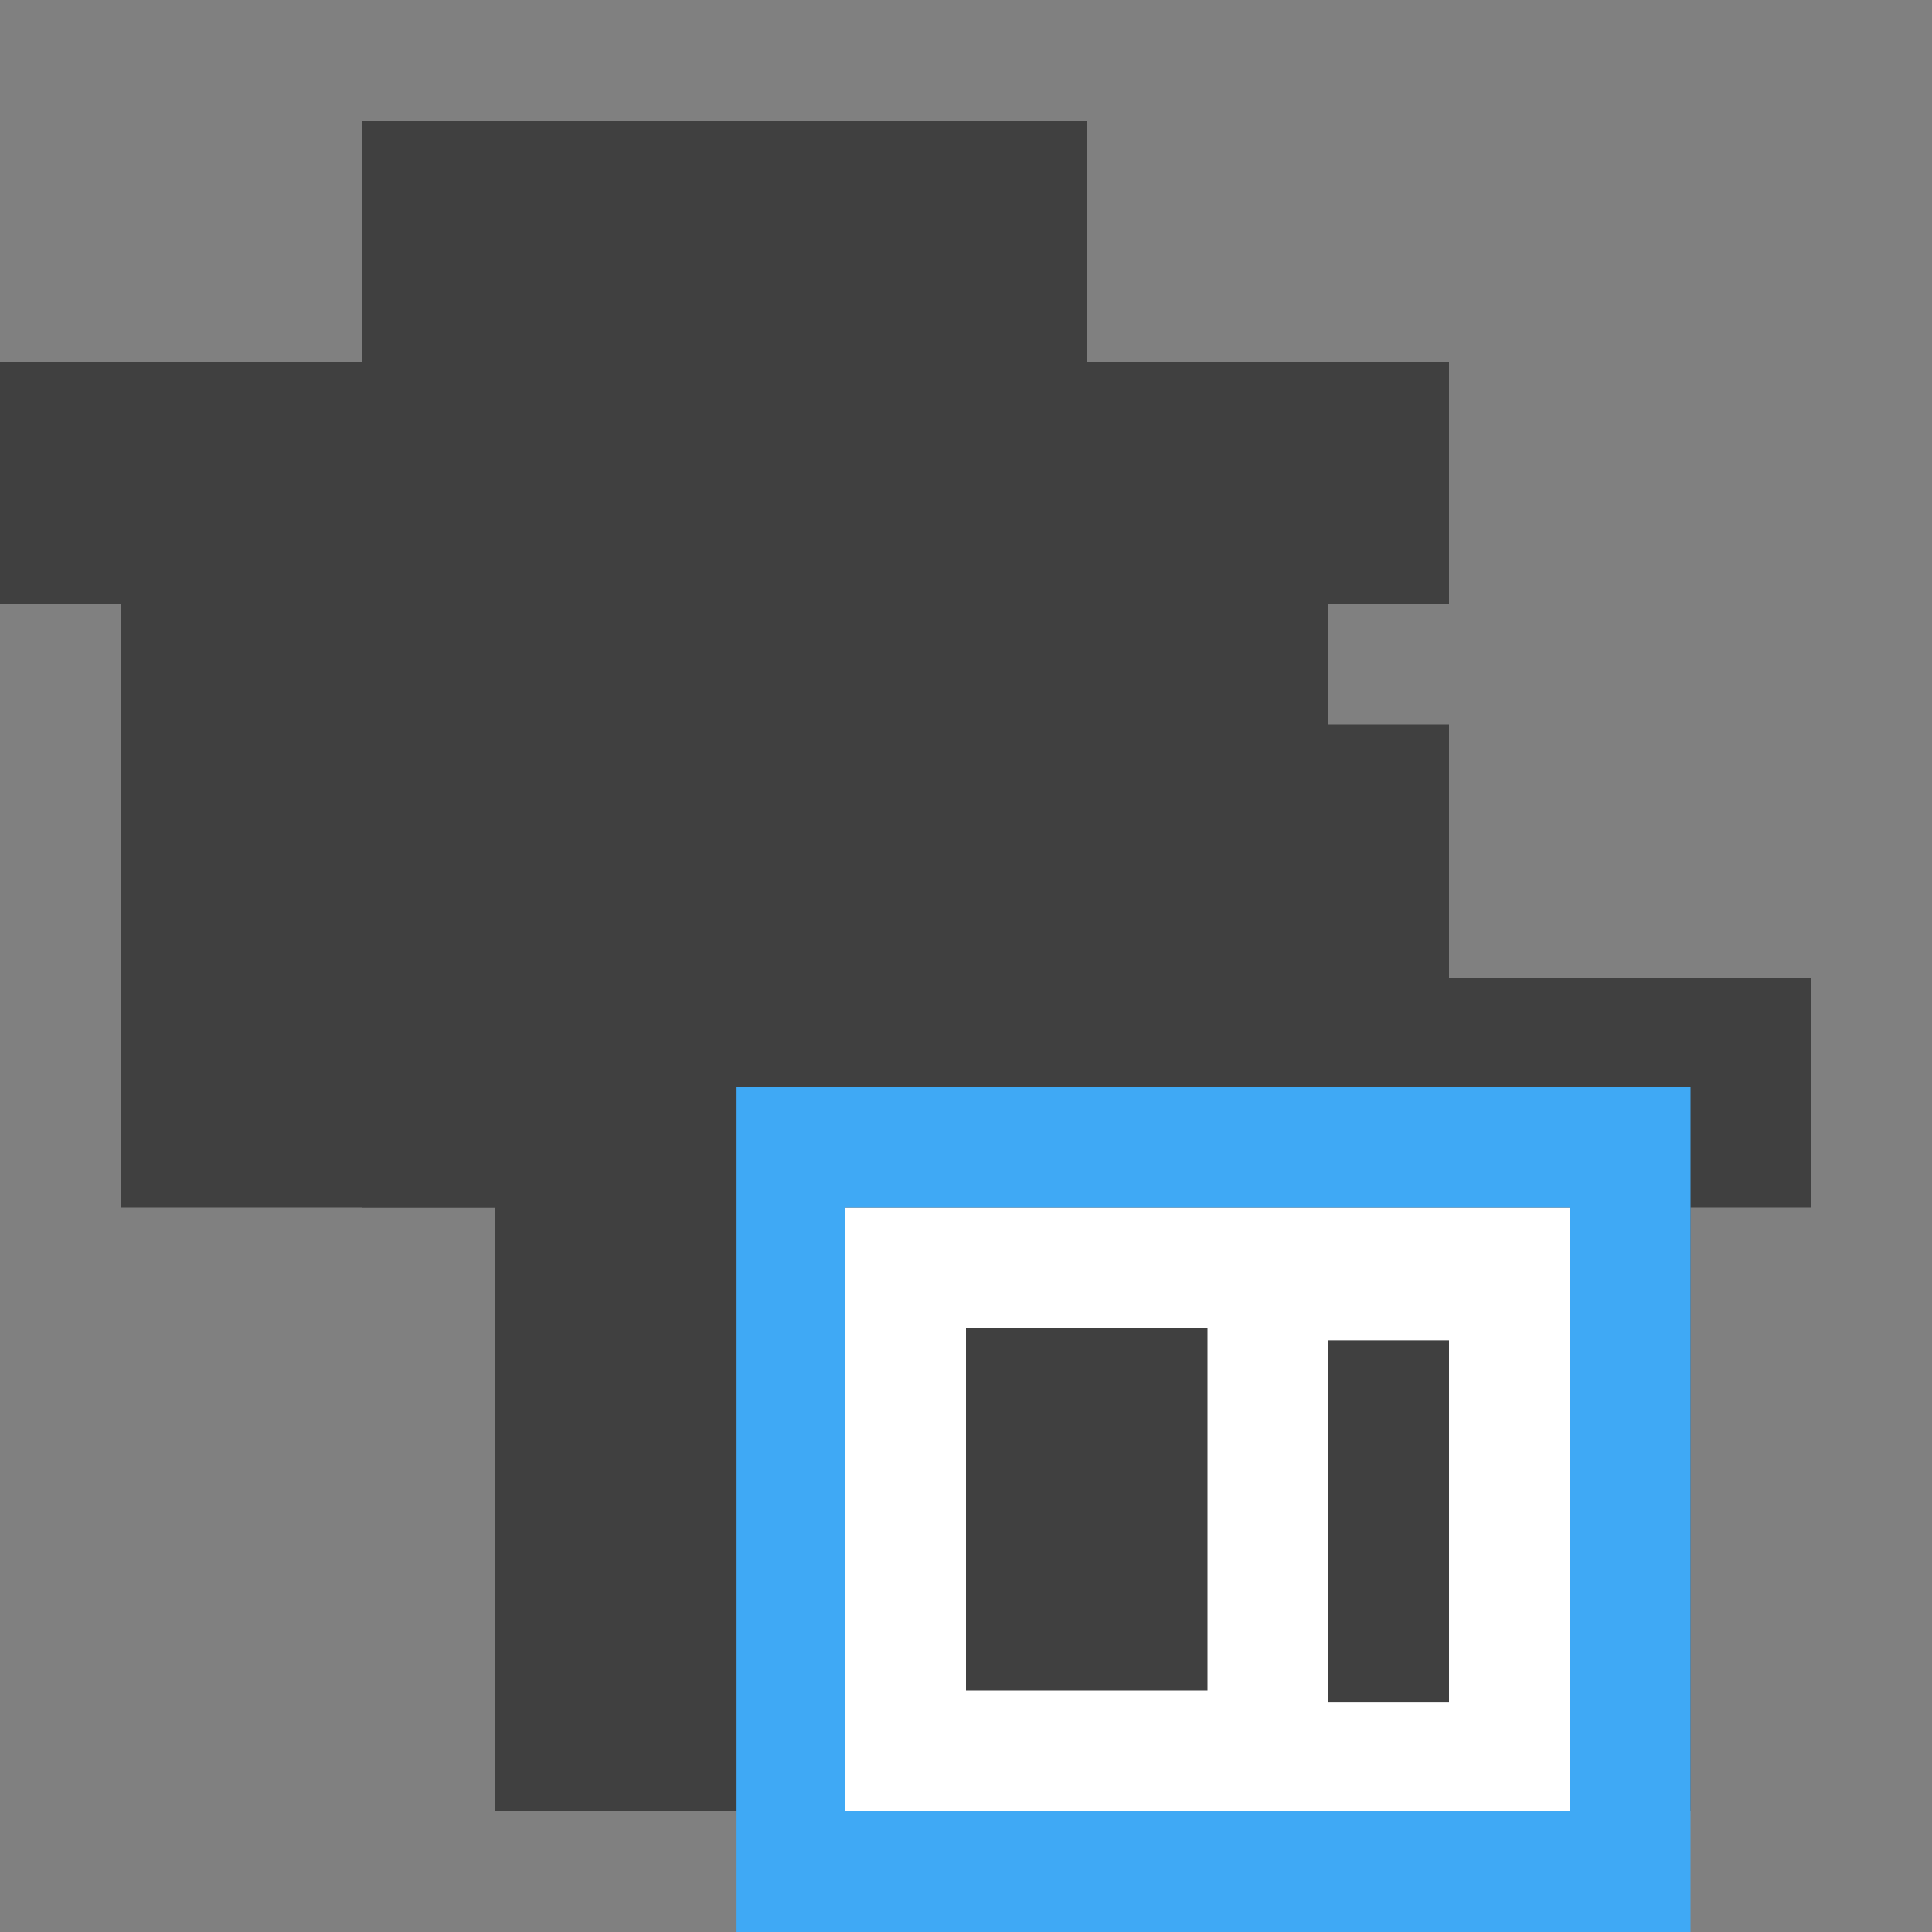 <?xml version="1.0" encoding="utf-8"?>
<!-- Generator: Adobe Illustrator 20.0.0, SVG Export Plug-In . SVG Version: 6.00 Build 0)  -->
<svg version="1.1" id="Layer_3" xmlns="http://www.w3.org/2000/svg" xmlns:xlink="http://www.w3.org/1999/xlink" x="0px" y="0px"
	 viewBox="0 0 16 16" style="enable-background:new 0 0 16 16;" xml:space="preserve">
<rect x="0" y="0" width="16" height="16" fill="#808080" stroke="none"/>
<style type="text/css">
	.st0{fill:#404040;}
	.st1{fill:#FFFFFF;}
	.st2{fill:#3FA9F5;}
</style>
<polygon class="st0" points="9,3 9,1 3,1 3,3 0,3 0,5 1,5 1,10 11,10 11,5 12,5 12,3 "/>
<g>
	<polygon class="st0" points="12,8.1 12,6 6,6 6,8 3,8 3,10 4.1,10 4.1,15 14,15 14,10 15,10 15,8.1 	"/>
</g>
<g>
	<rect x="7" y="10" class="st1" width="6" height="5"/>
	<path class="st2" d="M13,10v5l-6,0v-5H13 M14,9L6.1,9l0,7H14L14,9z"/>
</g>
<rect x="8" y="11" class="st0" width="2" height="3"/>
<rect x="11" y="11.1" class="st0" width="1" height="3"/>
</svg>
